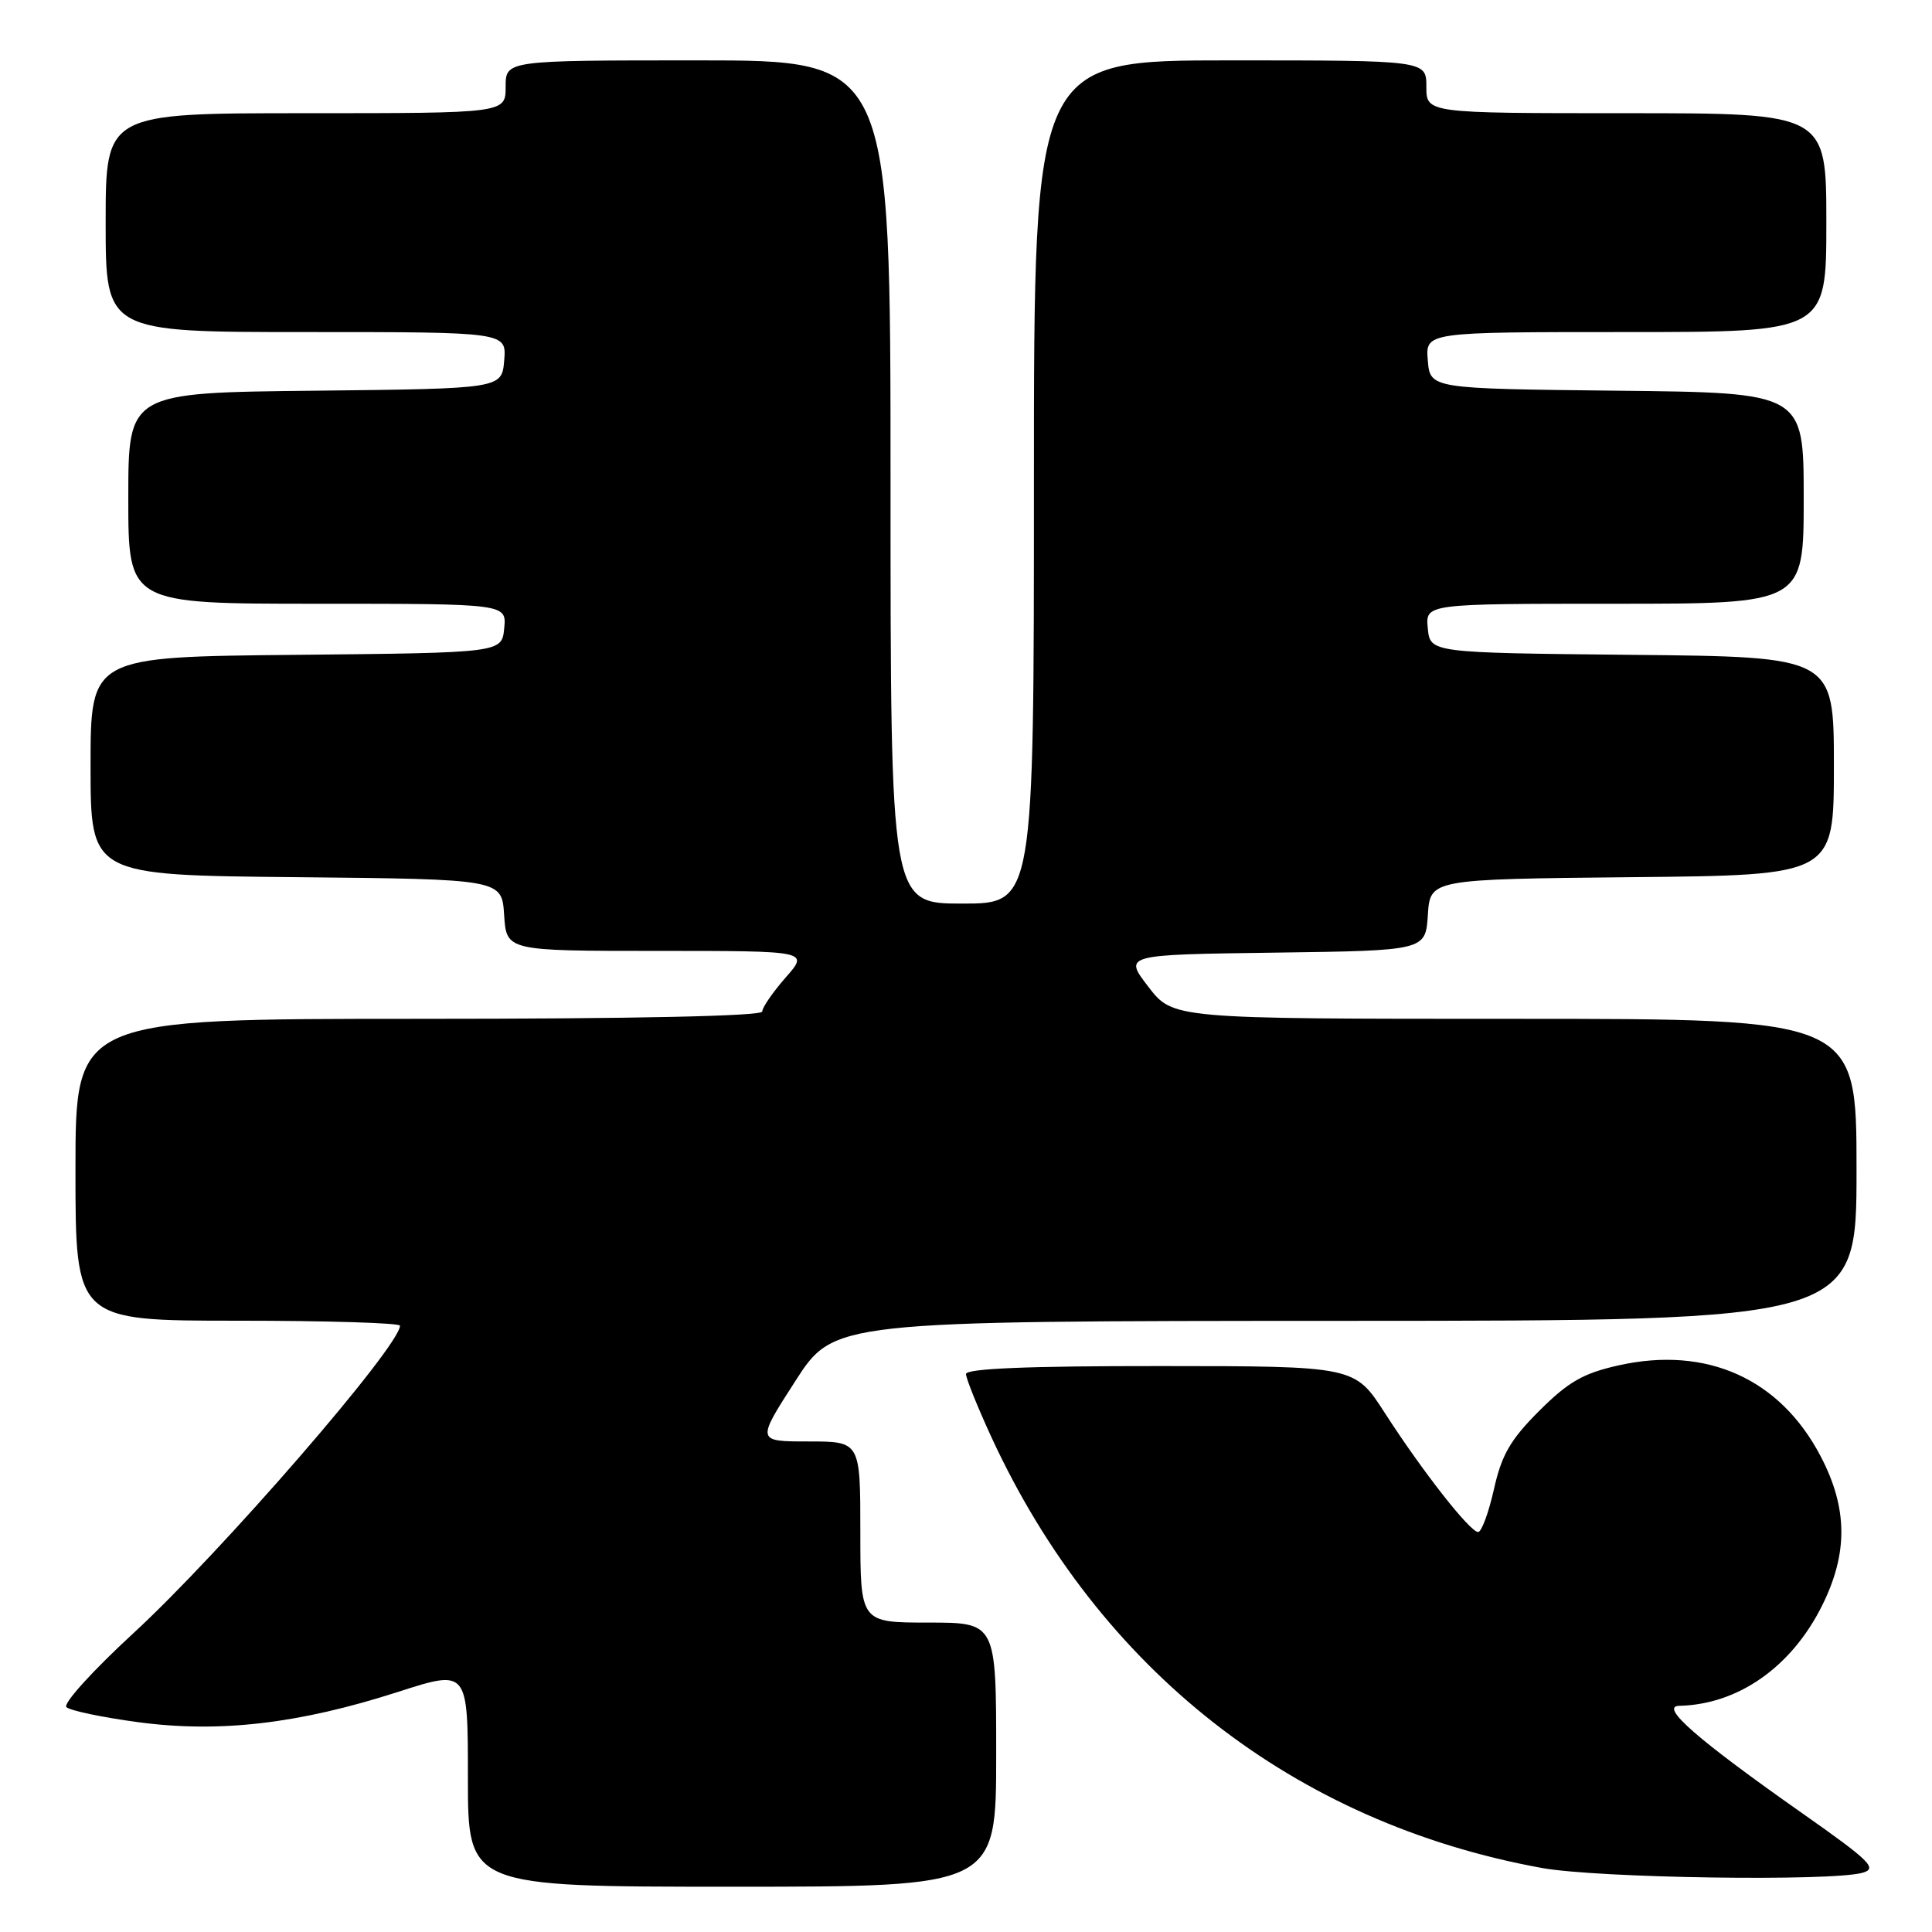 <?xml version="1.0" encoding="UTF-8" standalone="no"?>
<!DOCTYPE svg PUBLIC "-//W3C//DTD SVG 1.1//EN" "http://www.w3.org/Graphics/SVG/1.1/DTD/svg11.dtd" >
<svg xmlns="http://www.w3.org/2000/svg" xmlns:xlink="http://www.w3.org/1999/xlink" version="1.1" viewBox="0 0 256 256">
 <g >
 <path fill="currentColor"
d=" M 132.00 232.50 C 132.00 215.00 132.00 215.00 123.00 215.00 C 114.00 215.00 114.00 215.00 114.00 203.00 C 114.00 191.00 114.00 191.00 107.12 191.00 C 100.23 191.00 100.23 191.00 105.37 183.02 C 110.50 175.04 110.50 175.04 178.25 175.02 C 246.00 175.00 246.00 175.00 246.00 155.00 C 246.00 135.00 246.00 135.00 200.71 135.00 C 155.43 135.00 155.43 135.00 152.16 130.75 C 148.89 126.50 148.89 126.50 168.89 126.23 C 188.89 125.96 188.89 125.96 189.20 121.23 C 189.50 116.50 189.50 116.50 216.25 116.23 C 243.00 115.97 243.00 115.97 243.00 101.50 C 243.00 87.03 243.00 87.03 216.25 86.77 C 189.50 86.50 189.50 86.50 189.19 83.25 C 188.87 80.00 188.87 80.00 213.94 80.00 C 239.00 80.00 239.00 80.00 239.00 66.02 C 239.00 52.03 239.00 52.03 214.25 51.77 C 189.50 51.50 189.50 51.50 189.19 47.75 C 188.88 44.00 188.88 44.00 215.44 44.00 C 242.00 44.00 242.00 44.00 242.00 29.50 C 242.00 15.00 242.00 15.00 215.50 15.00 C 189.00 15.00 189.00 15.00 189.00 11.50 C 189.00 8.00 189.00 8.00 163.00 8.00 C 137.00 8.00 137.00 8.00 137.00 63.86 C 137.00 119.73 137.00 119.73 127.50 119.73 C 118.00 119.73 118.00 119.73 118.00 63.86 C 118.00 8.00 118.00 8.00 92.50 8.00 C 67.00 8.00 67.00 8.00 67.00 11.50 C 67.00 15.00 67.00 15.00 40.50 15.00 C 14.00 15.00 14.00 15.00 14.00 29.50 C 14.00 44.00 14.00 44.00 40.56 44.00 C 67.12 44.00 67.12 44.00 66.81 47.75 C 66.50 51.50 66.50 51.50 41.75 51.77 C 17.00 52.03 17.00 52.03 17.00 66.02 C 17.00 80.00 17.00 80.00 42.06 80.00 C 67.13 80.00 67.13 80.00 66.81 83.25 C 66.50 86.50 66.50 86.50 39.25 86.77 C 12.00 87.03 12.00 87.03 12.00 101.50 C 12.00 115.97 12.00 115.97 39.25 116.23 C 66.50 116.50 66.50 116.50 66.80 121.25 C 67.11 126.00 67.11 126.00 87.16 126.00 C 107.21 126.00 107.21 126.00 104.10 129.53 C 102.40 131.48 101.00 133.50 101.00 134.03 C 101.00 134.64 84.07 135.00 55.50 135.00 C 10.00 135.00 10.00 135.00 10.00 155.00 C 10.00 175.00 10.00 175.00 31.50 175.00 C 43.33 175.00 53.00 175.30 53.00 175.66 C 53.00 178.37 29.23 205.79 17.63 216.45 C 12.31 221.35 8.33 225.73 8.80 226.20 C 9.26 226.66 13.55 227.56 18.32 228.20 C 29.09 229.64 39.59 228.42 52.76 224.18 C 62.00 221.21 62.00 221.21 62.00 235.61 C 62.00 250.00 62.00 250.00 97.00 250.00 C 132.00 250.00 132.00 250.00 132.00 232.50 Z  M 246.80 248.15 C 248.81 247.58 247.85 246.62 238.80 240.26 C 224.86 230.46 219.86 226.09 222.50 226.03 C 230.29 225.86 237.38 220.90 241.43 212.76 C 244.90 205.81 244.84 199.83 241.25 192.97 C 235.87 182.68 226.14 178.31 214.46 180.92 C 209.77 181.97 207.81 183.10 203.95 186.95 C 200.12 190.78 198.97 192.78 197.95 197.35 C 197.25 200.46 196.31 203.00 195.86 203.00 C 194.78 203.00 188.48 194.96 183.50 187.23 C 179.50 181.02 179.50 181.02 153.75 181.01 C 136.19 181.00 128.00 181.34 128.00 182.07 C 128.00 182.65 129.53 186.44 131.39 190.48 C 145.64 221.32 171.54 241.57 204.33 247.52 C 211.72 248.86 242.67 249.32 246.80 248.15 Z "/>
</g>
</svg>